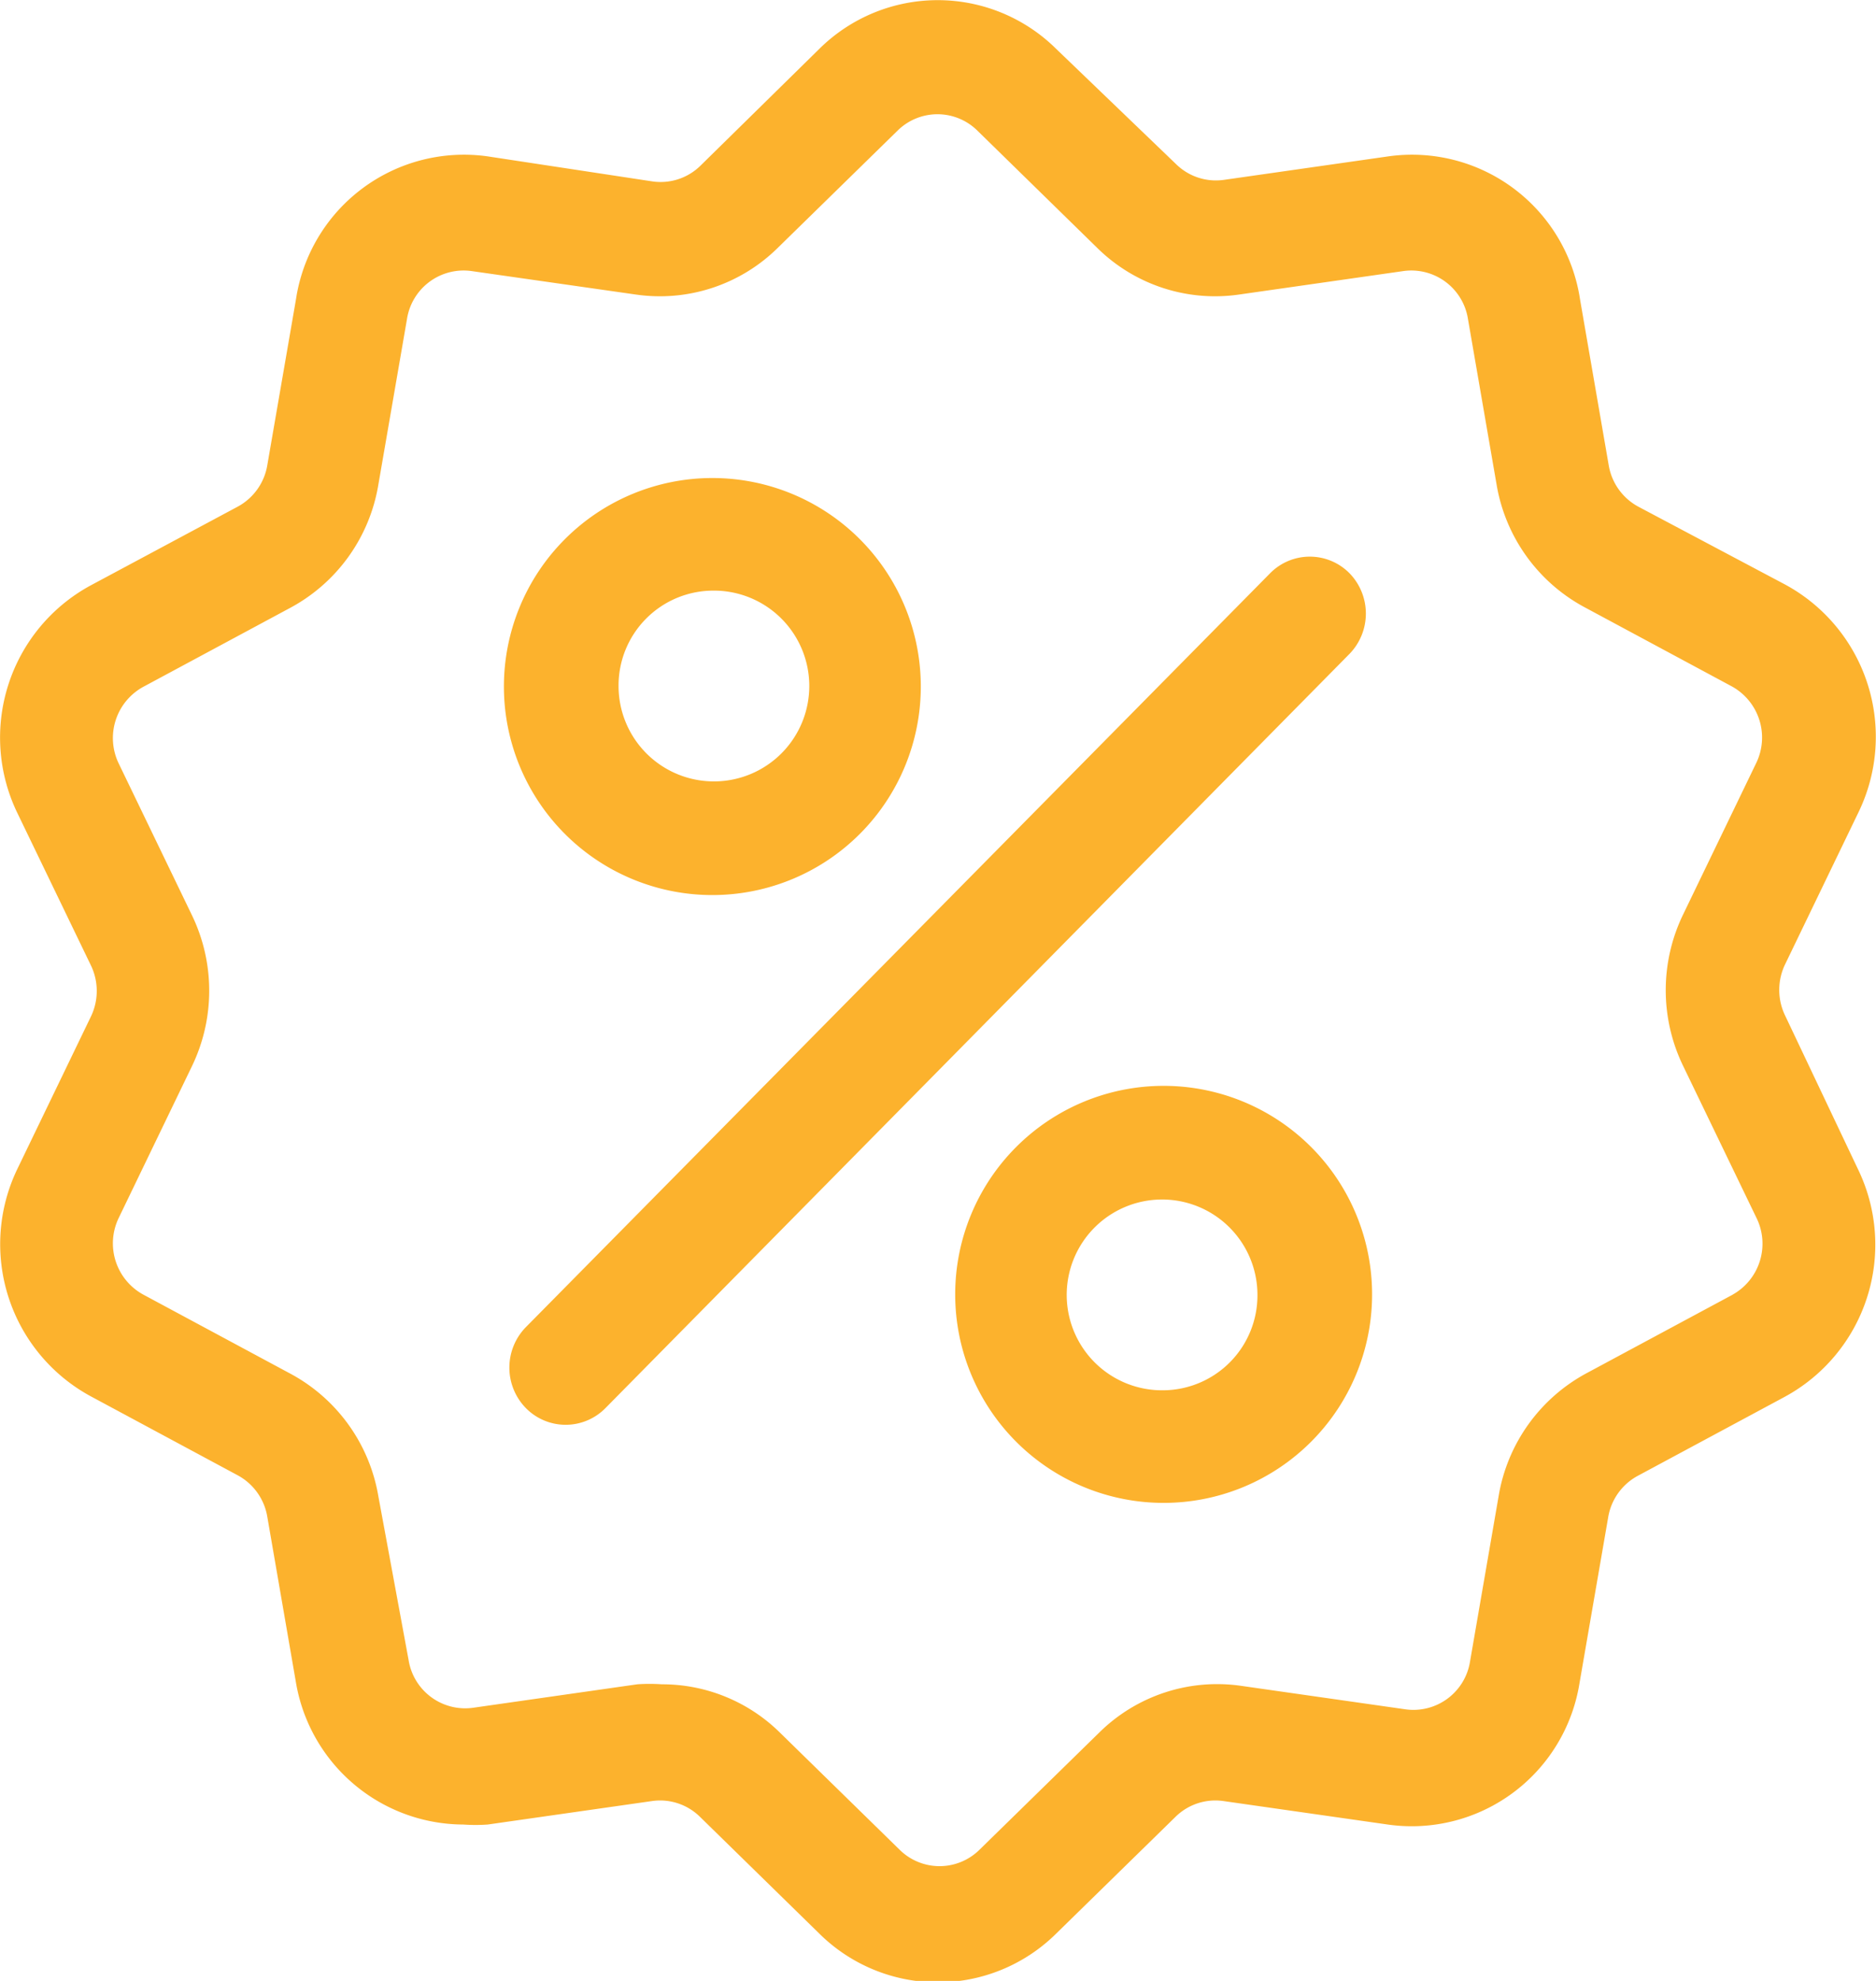 <svg xmlns="http://www.w3.org/2000/svg" viewBox="0 0 36 38">
  <defs>
    <style>
      .cls-1 {
        fill: #fcb22d;
      }
    </style>
  </defs>
  <title>Ресурс 10</title>
  <g id="Слой_2" data-name="Слой 2">
    <g id="Слой_1-2" data-name="Слой 1">
      <path class="cls-1" d="M34.26,19.49a1.13,1.13,0,0,1,0-1l1.4-2.9a3.32,3.32,0,0,0-1.41-4.38L31.44,9.72a1.11,1.11,0,0,1-.57-.8l-.55-3.18A3.26,3.26,0,0,0,26.64,3l-3.15.45a1.09,1.09,0,0,1-.92-.3L20.27.94a3.23,3.23,0,0,0-4.55,0L13.44,3.18a1.09,1.09,0,0,1-.92.3L9.36,3A3.26,3.26,0,0,0,5.68,5.74L5.13,8.92a1.11,1.11,0,0,1-.57.8L1.74,11.23A3.32,3.32,0,0,0,.34,15.61l1.4,2.9a1.13,1.13,0,0,1,0,1l-1.4,2.9a3.32,3.32,0,0,0,1.41,4.38l2.81,1.51a1.11,1.11,0,0,1,.57.8l.55,3.18A3.27,3.27,0,0,0,8.89,35a3.3,3.3,0,0,0,.47,0l3.15-.45a1.09,1.09,0,0,1,.92.3l2.29,2.24a3.23,3.23,0,0,0,4.55,0l2.29-2.24a1.09,1.09,0,0,1,.92-.3l3.15.45a3.26,3.26,0,0,0,3.68-2.71l.55-3.18a1.11,1.11,0,0,1,.57-.8l2.81-1.51a3.32,3.32,0,0,0,1.41-4.38Zm-1,5.34-2.81,1.51a3.29,3.29,0,0,0-1.69,2.35l-.55,3.18a1.1,1.1,0,0,1-1.24.92l-3.15-.45a3.22,3.22,0,0,0-2.73.9l-2.29,2.24a1.09,1.09,0,0,1-1.54,0l-2.29-2.24a3.22,3.22,0,0,0-2.27-.93,3.32,3.32,0,0,0-.47,0l-3.15.45a1.1,1.1,0,0,1-1.24-.92L7.26,28.7a3.29,3.29,0,0,0-1.69-2.35L2.76,24.84a1.12,1.12,0,0,1-.48-1.48l1.4-2.9a3.33,3.33,0,0,0,0-2.91l-1.4-2.9a1.12,1.12,0,0,1,.48-1.48l2.81-1.51A3.29,3.29,0,0,0,7.26,9.3l.55-3.18A1.1,1.1,0,0,1,9.05,5.2l3.15.45a3.22,3.22,0,0,0,2.73-.9l2.29-2.24a1.09,1.09,0,0,1,1.54,0l2.29,2.24a3.22,3.22,0,0,0,2.73.9l3.15-.45a1.1,1.1,0,0,1,1.24.92l.55,3.18a3.29,3.29,0,0,0,1.69,2.35l2.81,1.51a1.12,1.12,0,0,1,.48,1.48l-1.4,2.9a3.33,3.33,0,0,0,0,2.91l1.4,2.9A1.12,1.12,0,0,1,33.24,24.84ZM25.9,11a1.07,1.07,0,0,0-1.53,0L10.09,25.46a1.11,1.11,0,0,0,0,1.55,1.07,1.07,0,0,0,1.53,0L25.9,12.54A1.11,1.11,0,0,0,25.9,11ZM13.67,17.17a4,4,0,1,0-4-4A4,4,0,0,0,13.67,17.17Zm0-5.84a1.83,1.83,0,1,1-1.8,1.83A1.82,1.82,0,0,1,13.67,11.33Zm8.66,9.5a4,4,0,1,0,4,4A4,4,0,0,0,22.33,20.83Zm0,5.84a1.83,1.83,0,1,1,1.8-1.83A1.82,1.82,0,0,1,22.33,26.67Z"/>
    </g>
  </g>
</svg>

